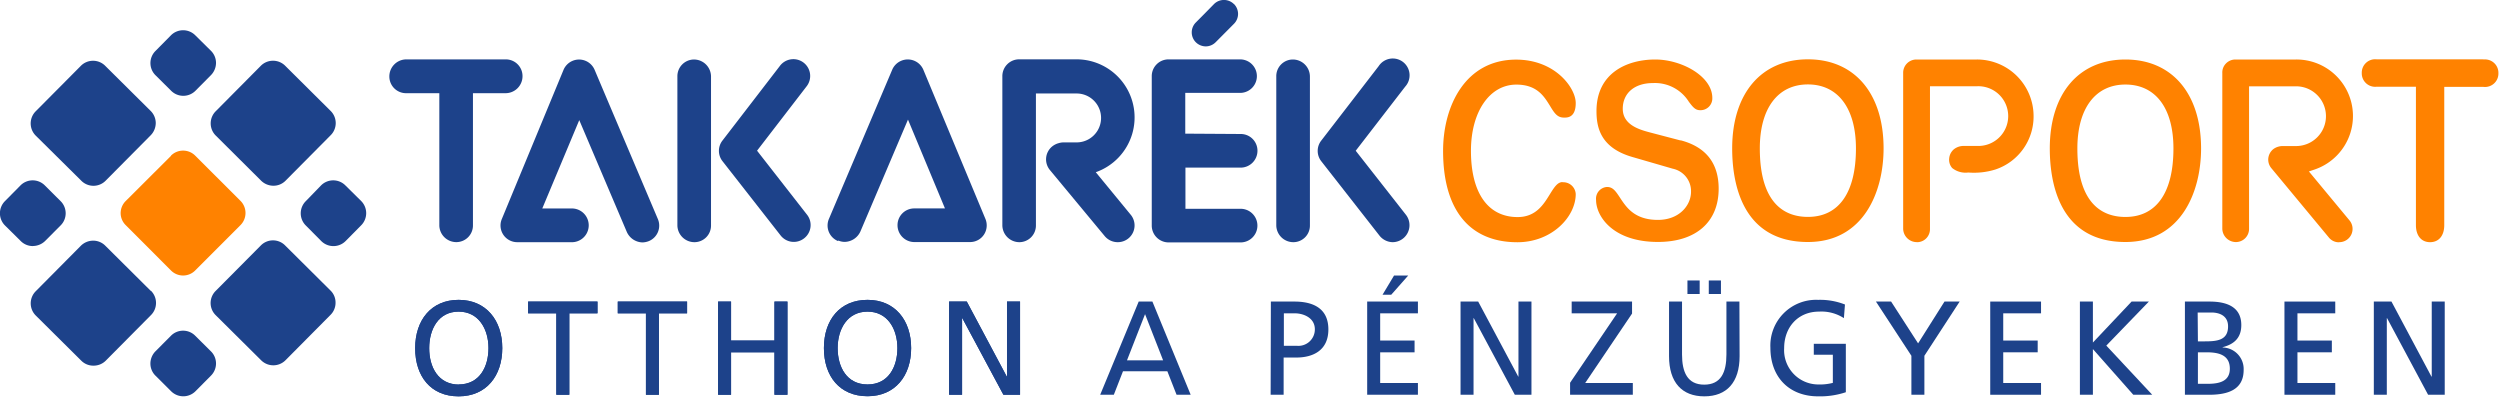 <svg id="b1ee84e8-bc4c-4ce9-a7c2-023956109a61" data-name="Layer 1" xmlns="http://www.w3.org/2000/svg" viewBox="0 0 425.2 68.03"><title>tcs_logo</title><path d="M78,51c4.69,0,7.43,3.5,7.43,8.2S82.74,67.41,78,67.41,70.61,64,70.61,59.22,73.35,51,78,51m0,14.39c3.56,0,5.08-3,5.08-6.19S81.44,53,78,53,73,56,73,59.22s1.53,6.19,5.08,6.19" style="fill:#1d428a"/><polygon points="94.62 53.29 89.82 53.29 89.82 51.29 101.62 51.29 101.62 53.29 96.83 53.29 96.83 67.14 94.62 67.14 94.62 53.29" style="fill:#1d428a"/><polygon points="109.86 53.29 105.07 53.29 105.07 51.29 116.86 51.29 116.86 53.29 112.07 53.29 112.07 67.14 109.86 67.14 109.86 53.29" style="fill:#1d428a"/><polygon points="122.13 51.29 124.34 51.29 124.34 57.92 131.72 57.92 131.72 51.29 133.93 51.29 133.93 67.14 131.72 67.14 131.72 59.92 124.34 59.92 124.34 67.14 122.13 67.14 122.13 51.29" style="fill:#1d428a"/><path d="M147.55,51c4.69,0,7.42,3.5,7.42,8.2s-2.71,8.19-7.42,8.19-7.42-3.38-7.42-8.19,2.74-8.2,7.42-8.2m0,14.39c3.56,0,5.08-3,5.08-6.19S151,53,147.55,53s-5.08,3-5.08,6.2,1.53,6.19,5.08,6.19" style="fill:#1d428a"/><polygon points="161.42 51.29 164.43 51.29 171.23 64.05 171.27 64.05 171.27 51.29 173.49 51.29 173.49 67.14 170.66 67.14 163.67 54.11 163.63 54.11 163.63 67.14 161.42 67.14 161.42 51.29" style="fill:#1d428a"/><path d="M78,51c4.69,0,7.43,3.5,7.43,8.2S82.74,67.41,78,67.41,70.61,64,70.61,59.22,73.35,51,78,51m0,14.39c3.56,0,5.08-3,5.08-6.19S81.44,53,78,53,73,56,73,59.22s1.53,6.19,5.08,6.19" style="fill:#1d428a"/><polygon points="94.62 53.29 89.82 53.29 89.82 51.29 101.62 51.29 101.62 53.29 96.83 53.29 96.83 67.14 94.62 67.14 94.62 53.29" style="fill:#1d428a"/><polygon points="109.86 53.29 105.07 53.29 105.07 51.29 116.86 51.29 116.86 53.29 112.07 53.29 112.07 67.14 109.86 67.14 109.86 53.29" style="fill:#1d428a"/><polygon points="122.13 51.29 124.34 51.29 124.34 57.92 131.72 57.92 131.72 51.29 133.93 51.29 133.93 67.14 131.72 67.14 131.72 59.92 124.34 59.92 124.34 67.14 122.13 67.14 122.13 51.29" style="fill:#1d428a"/><path d="M147.55,51c4.69,0,7.42,3.5,7.42,8.2s-2.71,8.19-7.42,8.19-7.42-3.38-7.42-8.19,2.74-8.2,7.42-8.2m0,14.39c3.56,0,5.08-3,5.08-6.19S151,53,147.55,53s-5.08,3-5.08,6.2,1.53,6.19,5.08,6.19" style="fill:#1d428a"/><polygon points="161.42 51.29 164.43 51.29 171.23 64.05 171.27 64.05 171.27 51.29 173.49 51.29 173.49 67.14 170.66 67.14 163.67 54.11 163.63 54.11 163.63 67.14 161.42 67.14 161.42 51.29" style="fill:#1d428a"/><path d="M193.67,51.29H196l6.51,15.85h-2.4l-1.57-4H191l-1.56,4h-2.32Zm1.08,2.14-3.07,7.85h6.14Z" style="fill:#1d428a"/><path d="M216.15,51.29h4c3.16,0,5.78,1.13,5.78,4.74s-2.67,4.78-5.45,4.78h-2.16v6.33h-2.21Zm2.21,7.52h2.18a2.8,2.8,0,0,0,3.09-2.8c0-2-2-2.72-3.4-2.72h-1.87Z" style="fill:#1d428a"/><path d="M232.53,51.29h8.63v2h-6.42v4.63h5.85v2h-5.85v5.22h6.42v2h-8.63Zm4.57-4.43h2.41l-2.89,3.27h-1.48Z" style="fill:#1d428a"/><polygon points="248.41 51.29 251.41 51.29 258.22 64.05 258.26 64.05 258.26 51.29 260.47 51.29 260.47 67.14 257.64 67.14 250.66 54.11 250.62 54.11 250.62 67.14 248.41 67.14 248.41 51.29" style="fill:#1d428a"/><polygon points="267.04 65.1 275.04 53.29 267.31 53.29 267.31 51.29 277.58 51.29 277.58 53.33 269.61 65.14 277.71 65.14 277.71 67.14 267.04 67.14 267.04 65.1" style="fill:#1d428a"/><path d="M295.87,60.58c0,4.45-2.19,6.83-6,6.83s-6-2.38-6-6.83V51.29h2.21v9c0,3,.92,5.13,3.77,5.13s3.78-2.09,3.78-5.13v-9h2.21ZM287,47.7h2.08V50H287Zm3.63,0h2.07V50h-2.07Z" style="fill:#1d428a"/><path d="M313.61,54.11A7,7,0,0,0,309.37,53c-3.56,0-5.92,2.65-5.92,6.2a5.83,5.83,0,0,0,5.8,6.19,8.87,8.87,0,0,0,2.48-.27V60.33h-3.24V58.47h5.45v8.24a13.88,13.88,0,0,1-4.71.7c-4.88,0-8.12-3.22-8.12-8.26A7.78,7.78,0,0,1,309.25,51a11.49,11.49,0,0,1,4.54.79Z" style="fill:#1d428a"/><polygon points="325.09 60.51 319.06 51.29 321.64 51.29 326.23 58.4 330.72 51.29 333.3 51.29 327.3 60.51 327.3 67.14 325.09 67.14 325.09 60.51" style="fill:#1d428a"/><polygon points="338.5 51.29 347.14 51.29 347.14 53.29 340.71 53.29 340.71 57.92 346.57 57.92 346.57 59.92 340.71 59.92 340.71 65.14 347.14 65.14 347.14 67.14 338.5 67.14 338.5 51.29" style="fill:#1d428a"/><polygon points="353.75 51.29 355.96 51.29 355.96 58.26 362.54 51.29 365.48 51.29 358.24 58.78 366.05 67.14 362.83 67.14 355.96 59.37 355.96 67.14 353.75 67.14 353.75 51.29" style="fill:#1d428a"/><path d="M371.61,51.29h4.18c3.2,0,5.41,1.07,5.41,4,0,2.18-1.24,3.27-3.18,3.76v.05a3.66,3.66,0,0,1,3.58,3.82c0,3.4-2.74,4.22-5.88,4.22h-4.11Zm2.21,6.77H375c2.14,0,3.95-.21,3.95-2.55,0-1.88-1.57-2.36-2.85-2.36h-2.32Zm0,7.22h1.66c2,0,3.77-.43,3.77-2.57,0-2.45-2.09-2.79-4-2.79h-1.43Z" style="fill:#1d428a"/><polygon points="388.54 51.29 397.18 51.29 397.18 53.29 390.75 53.29 390.75 57.92 396.6 57.92 396.6 59.92 390.75 59.92 390.75 65.14 397.18 65.14 397.18 67.14 388.54 67.14 388.54 51.29" style="fill:#1d428a"/><polygon points="403.74 51.29 406.74 51.29 413.54 64.05 413.59 64.05 413.59 51.29 415.8 51.29 415.8 67.14 412.97 67.14 405.99 54.11 405.95 54.11 405.95 67.14 403.74 67.14 403.74 51.29" style="fill:#1d428a"/><path d="M29.08,26.51,21.37,34.2a2.92,2.92,0,0,0-.85,2.08,2.88,2.88,0,0,0,.85,2L29.08,46a2.9,2.9,0,0,0,4.12,0l7.7-7.71a2.92,2.92,0,0,0,0-4.13l-7.7-7.69a2.91,2.91,0,0,0-4.12,0" style="fill:#ff8200"/><path d="M5.6,41.84A3,3,0,0,0,7.66,41l2.65-2.66a2.91,2.91,0,0,0,0-4.13L7.62,31.53a2.92,2.92,0,0,0-4.13,0L.84,34.21a2.93,2.93,0,0,0,0,4.13L3.53,41a2.87,2.87,0,0,0,2.07.85M58.74,31.53a2.92,2.92,0,0,0-4.13,0L52,34.22a2.92,2.92,0,0,0,0,4.12L54.64,41a2.93,2.93,0,0,0,4.14,0l2.65-2.68a2.93,2.93,0,0,0,0-4.13ZM26.44,12.79a2.91,2.91,0,0,1,0-4.12L29.08,6a2.92,2.92,0,0,1,4.13,0l2.67,2.64a2.9,2.9,0,0,1,.86,2.07,3,3,0,0,1-.85,2.06l-2.65,2.67a2.92,2.92,0,0,1-4.13,0ZM33.2,57.1a2.9,2.9,0,0,0-4.12,0l-2.65,2.66a3,3,0,0,0-.85,2.06,2.89,2.89,0,0,0,.86,2.07l2.67,2.66a2.93,2.93,0,0,0,4.13,0l2.65-2.67a2.93,2.93,0,0,0,.85-2.07,2.89,2.89,0,0,0-.87-2.06ZM13.83,30.74a2.91,2.91,0,0,0,4.13,0L25.64,23a3,3,0,0,0,.85-2.07,2.92,2.92,0,0,0-.86-2.06l-7.74-7.68a2.92,2.92,0,0,0-4.13,0L6.07,18.93a2.93,2.93,0,0,0,0,4.13Zm34.66,11a2.9,2.9,0,0,0-4.12,0l-7.69,7.74a2.9,2.9,0,0,0,0,4.12l7.74,7.68a2.93,2.93,0,0,0,4.13,0l7.68-7.74a2.89,2.89,0,0,0,.84-2.07,2.84,2.84,0,0,0-.86-2.06ZM36.7,23.06l7.73,7.69a3,3,0,0,0,2.07.84,2.88,2.88,0,0,0,2.07-.86L56.24,23a2.91,2.91,0,0,0,0-4.13l-7.74-7.69a2.93,2.93,0,0,0-4.13,0l-7.68,7.74a2.92,2.92,0,0,0,0,4.13M25.63,49.46l-7.74-7.69a2.9,2.9,0,0,0-2.07-.84,3,3,0,0,0-2.06.86L6.08,49.53a2.92,2.92,0,0,0,0,4.13l7.74,7.68a2.87,2.87,0,0,0,2.07.85A2.92,2.92,0,0,0,18,61.33l7.68-7.74a2.92,2.92,0,0,0,0-4.13" style="fill:#1d428a"/><path d="M239.12,36.53a2.89,2.89,0,0,1-2.24,4.66,2.93,2.93,0,0,1-2.27-1.13l-9.89-12.64a2.84,2.84,0,0,1,0-3.51l9.77-12.67A2.86,2.86,0,1,1,239,14.73l-8.42,10.91Zm-16.33,1.79a2.82,2.82,0,0,1-2.8,2.87,2.9,2.9,0,0,1-2.92-2.85V13a2.83,2.83,0,0,1,2.81-2.88A2.91,2.91,0,0,1,222.79,13ZM211,22.79a2.84,2.84,0,0,1,2.87,2.84A2.87,2.87,0,0,1,211,28.51h-9.38v7H211a2.86,2.86,0,0,1,0,5.72H198.81a2.87,2.87,0,0,1-2.92-2.82V13a2.85,2.85,0,0,1,2.8-2.9h12.23a2.85,2.85,0,1,1,0,5.7l-9.33,0v6.93ZM192.31,36.52a2.85,2.85,0,0,1-2.18,4.67,2.87,2.87,0,0,1-2.21-1l-9.35-11.27a2.84,2.84,0,0,1,.37-4,3,3,0,0,1,1.11-.57,2.89,2.89,0,0,1,.84-.13h2.22a4.16,4.16,0,1,0,0-8.32h-6.92V38.33a2.83,2.83,0,0,1-2.8,2.86,2.9,2.9,0,0,1-2.91-2.84V13a2.86,2.86,0,0,1,2.79-2.91h9.82a9.88,9.88,0,0,1,3.28,19.2ZM80.44,38.32a2.83,2.83,0,0,1-2.81,2.86,2.89,2.89,0,0,1-2.91-2.85V15.85H69.09A2.84,2.84,0,0,1,66.22,13a2.9,2.9,0,0,1,2.85-2.9H86a2.84,2.84,0,0,1,2.87,2.82A2.89,2.89,0,0,1,86,15.85H80.44ZM209.86.69a2.4,2.4,0,0,0-3.38,0l-1.67,1.7h0l-1.42,1.43a2.38,2.38,0,0,0,0,3.37,2.42,2.42,0,0,0,1.69.7,2.39,2.39,0,0,0,1.68-.71l1.69-1.7h0l1.42-1.43a2.38,2.38,0,0,0,0-3.37M137.27,36.53a2.85,2.85,0,0,1-.5,4,2.84,2.84,0,0,1-4-.48l-9.89-12.64a2.84,2.84,0,0,1,0-3.51l9.75-12.67a2.86,2.86,0,1,1,4.53,3.49l-8.4,10.91Zm-16.34,1.79a2.82,2.82,0,0,1-2.8,2.87,2.9,2.9,0,0,1-2.92-2.85V13A2.84,2.84,0,0,1,118,10.12,2.91,2.91,0,0,1,120.93,13ZM110.37,41a3.1,3.1,0,0,1-1.1.23,3,3,0,0,1-2.67-1.8l-8.08-19L92.23,35.46h5.2a2.87,2.87,0,0,1,0,5.73H88a2.84,2.84,0,0,1-2.65-3.94L95.85,11.87a2.87,2.87,0,0,1,5.28,0c2.68,6.34,10.75,25.36,10.75,25.36A2.85,2.85,0,0,1,110.37,41m32.16,0A2.86,2.86,0,0,1,141,37.19l10.76-25.36a2.88,2.88,0,0,1,5.27,0L167.6,37.23a2.86,2.86,0,0,1-.26,2.69A2.82,2.82,0,0,1,165,41.17h-9.5a2.87,2.87,0,0,1-2.85-2.88,2.84,2.84,0,0,1,2.87-2.84h5.2l-6.29-15.11-8.08,19a3,3,0,0,1-2.67,1.8,2.72,2.72,0,0,1-1.1-.23" style="fill:#1d428a"/><path d="M265.74,31A2.12,2.12,0,0,1,268,33c0,3.88-4.07,8.2-9.92,8.2-8.15,0-12.64-5.51-12.64-15.53,0-7.73,3.84-15.53,12.42-15.53,6.66,0,10.14,4.82,10.14,7.39S266.47,20,266,20c-1.12,0-1.61-.72-2.38-2-1-1.61-2.2-3.61-5.72-3.61-4.55,0-7.72,4.63-7.72,11.26,0,7.16,2.89,11.27,7.94,11.27,3.1,0,4.41-2.14,5.47-3.86.8-1.29,1.33-2.09,2.18-2.09m20.06-7.08-5.11-1.34c-1.77-.47-4.72-1.25-4.72-4.05,0-2.65,2-4.37,5.12-4.37a6.79,6.79,0,0,1,6.12,3.18c.71.94,1.12,1.43,1.9,1.43a2,2,0,0,0,2.09-2.09c0-3.67-5.21-6.53-9.7-6.53-4.83,0-10,2.31-10,8.77,0,2.8.69,6.23,6.06,7.8l6.9,2a3.9,3.9,0,0,1,3.12,3.92c0,2.32-2,4.79-5.63,4.79-4,0-5.39-2.17-6.44-3.76-.79-1.2-1.25-1.84-2.22-1.84a2,2,0,0,0-1.86,2.22c0,2.76,2.86,7.13,10.52,7.13,6.47,0,10.33-3.39,10.33-9.06,0-4.34-2.18-7.11-6.48-8.23m21.66,17.3c-11.2,0-12.88-10-12.88-15.92,0-9.34,4.94-15.15,12.88-15.15s12.87,5.81,12.87,15.15c0,7.34-3.37,15.92-12.87,15.92m0-26.8c-5.12,0-8.18,4.07-8.18,10.88,0,9.63,4.45,11.65,8.18,11.65,5.27,0,8.17-4.14,8.17-11.65,0-6.81-3.05-10.88-8.17-10.88m54,26.8c-11.19,0-12.86-10-12.86-15.91,0-9.33,4.93-15.13,12.86-15.13s12.87,5.8,12.87,15.13c0,7.34-3.37,15.91-12.87,15.91m0-26.78c-5.11,0-8.17,4.07-8.17,10.87,0,9.63,4.45,11.65,8.17,11.65,5.27,0,8.17-4.14,8.17-11.65,0-6.8-3-10.87-8.17-10.87m60.92-4.29H404.22a2.28,2.28,0,0,0-2.53,2.33,2.28,2.28,0,0,0,2.53,2.33h6.68V38.29c0,1.79.92,2.9,2.41,2.9s2.41-1.11,2.41-2.9V14.78h6.68a2.28,2.28,0,0,0,2.53-2.33,2.28,2.28,0,0,0-2.53-2.33M397.85,41.19a2.26,2.26,0,0,0,1.74-3.72l-6.89-8.31,1-.34a9.61,9.61,0,0,0-3.16-18.7H380.18a2.24,2.24,0,0,0-1.6.69,2.17,2.17,0,0,0-.61,1.61V38.91a2.32,2.32,0,0,0,2.32,2.26,2.24,2.24,0,0,0,2.23-2.28V14.68l8,0a5.08,5.08,0,1,1,0,10.16h-2.32a2.54,2.54,0,0,0-.68.1,2.49,2.49,0,0,0-.92.46,2.32,2.32,0,0,0-.81,1.54,2.27,2.27,0,0,0,.52,1.66l9.77,11.78a2.2,2.2,0,0,0,1.72.83Zm-71.8,0a2.17,2.17,0,0,0,1.58-.67,2.22,2.22,0,0,0,.62-1.61V14.67h8a5.08,5.08,0,1,1,0,10.15h-2.32a2.74,2.74,0,0,0-.69.1,2.69,2.69,0,0,0-.91.46,2.28,2.28,0,0,0-.81,1.54,2.12,2.12,0,0,0,.51,1.66,3.64,3.64,0,0,0,2.74.76,12.22,12.22,0,0,0,4.63-.52,9.49,9.49,0,0,0,6.47-9.13,9.63,9.63,0,0,0-9.64-9.57H325.91a2.25,2.25,0,0,0-2.22,2.3V38.92A2.32,2.32,0,0,0,326,41.18Z" style="fill:#ff8200"/></svg>